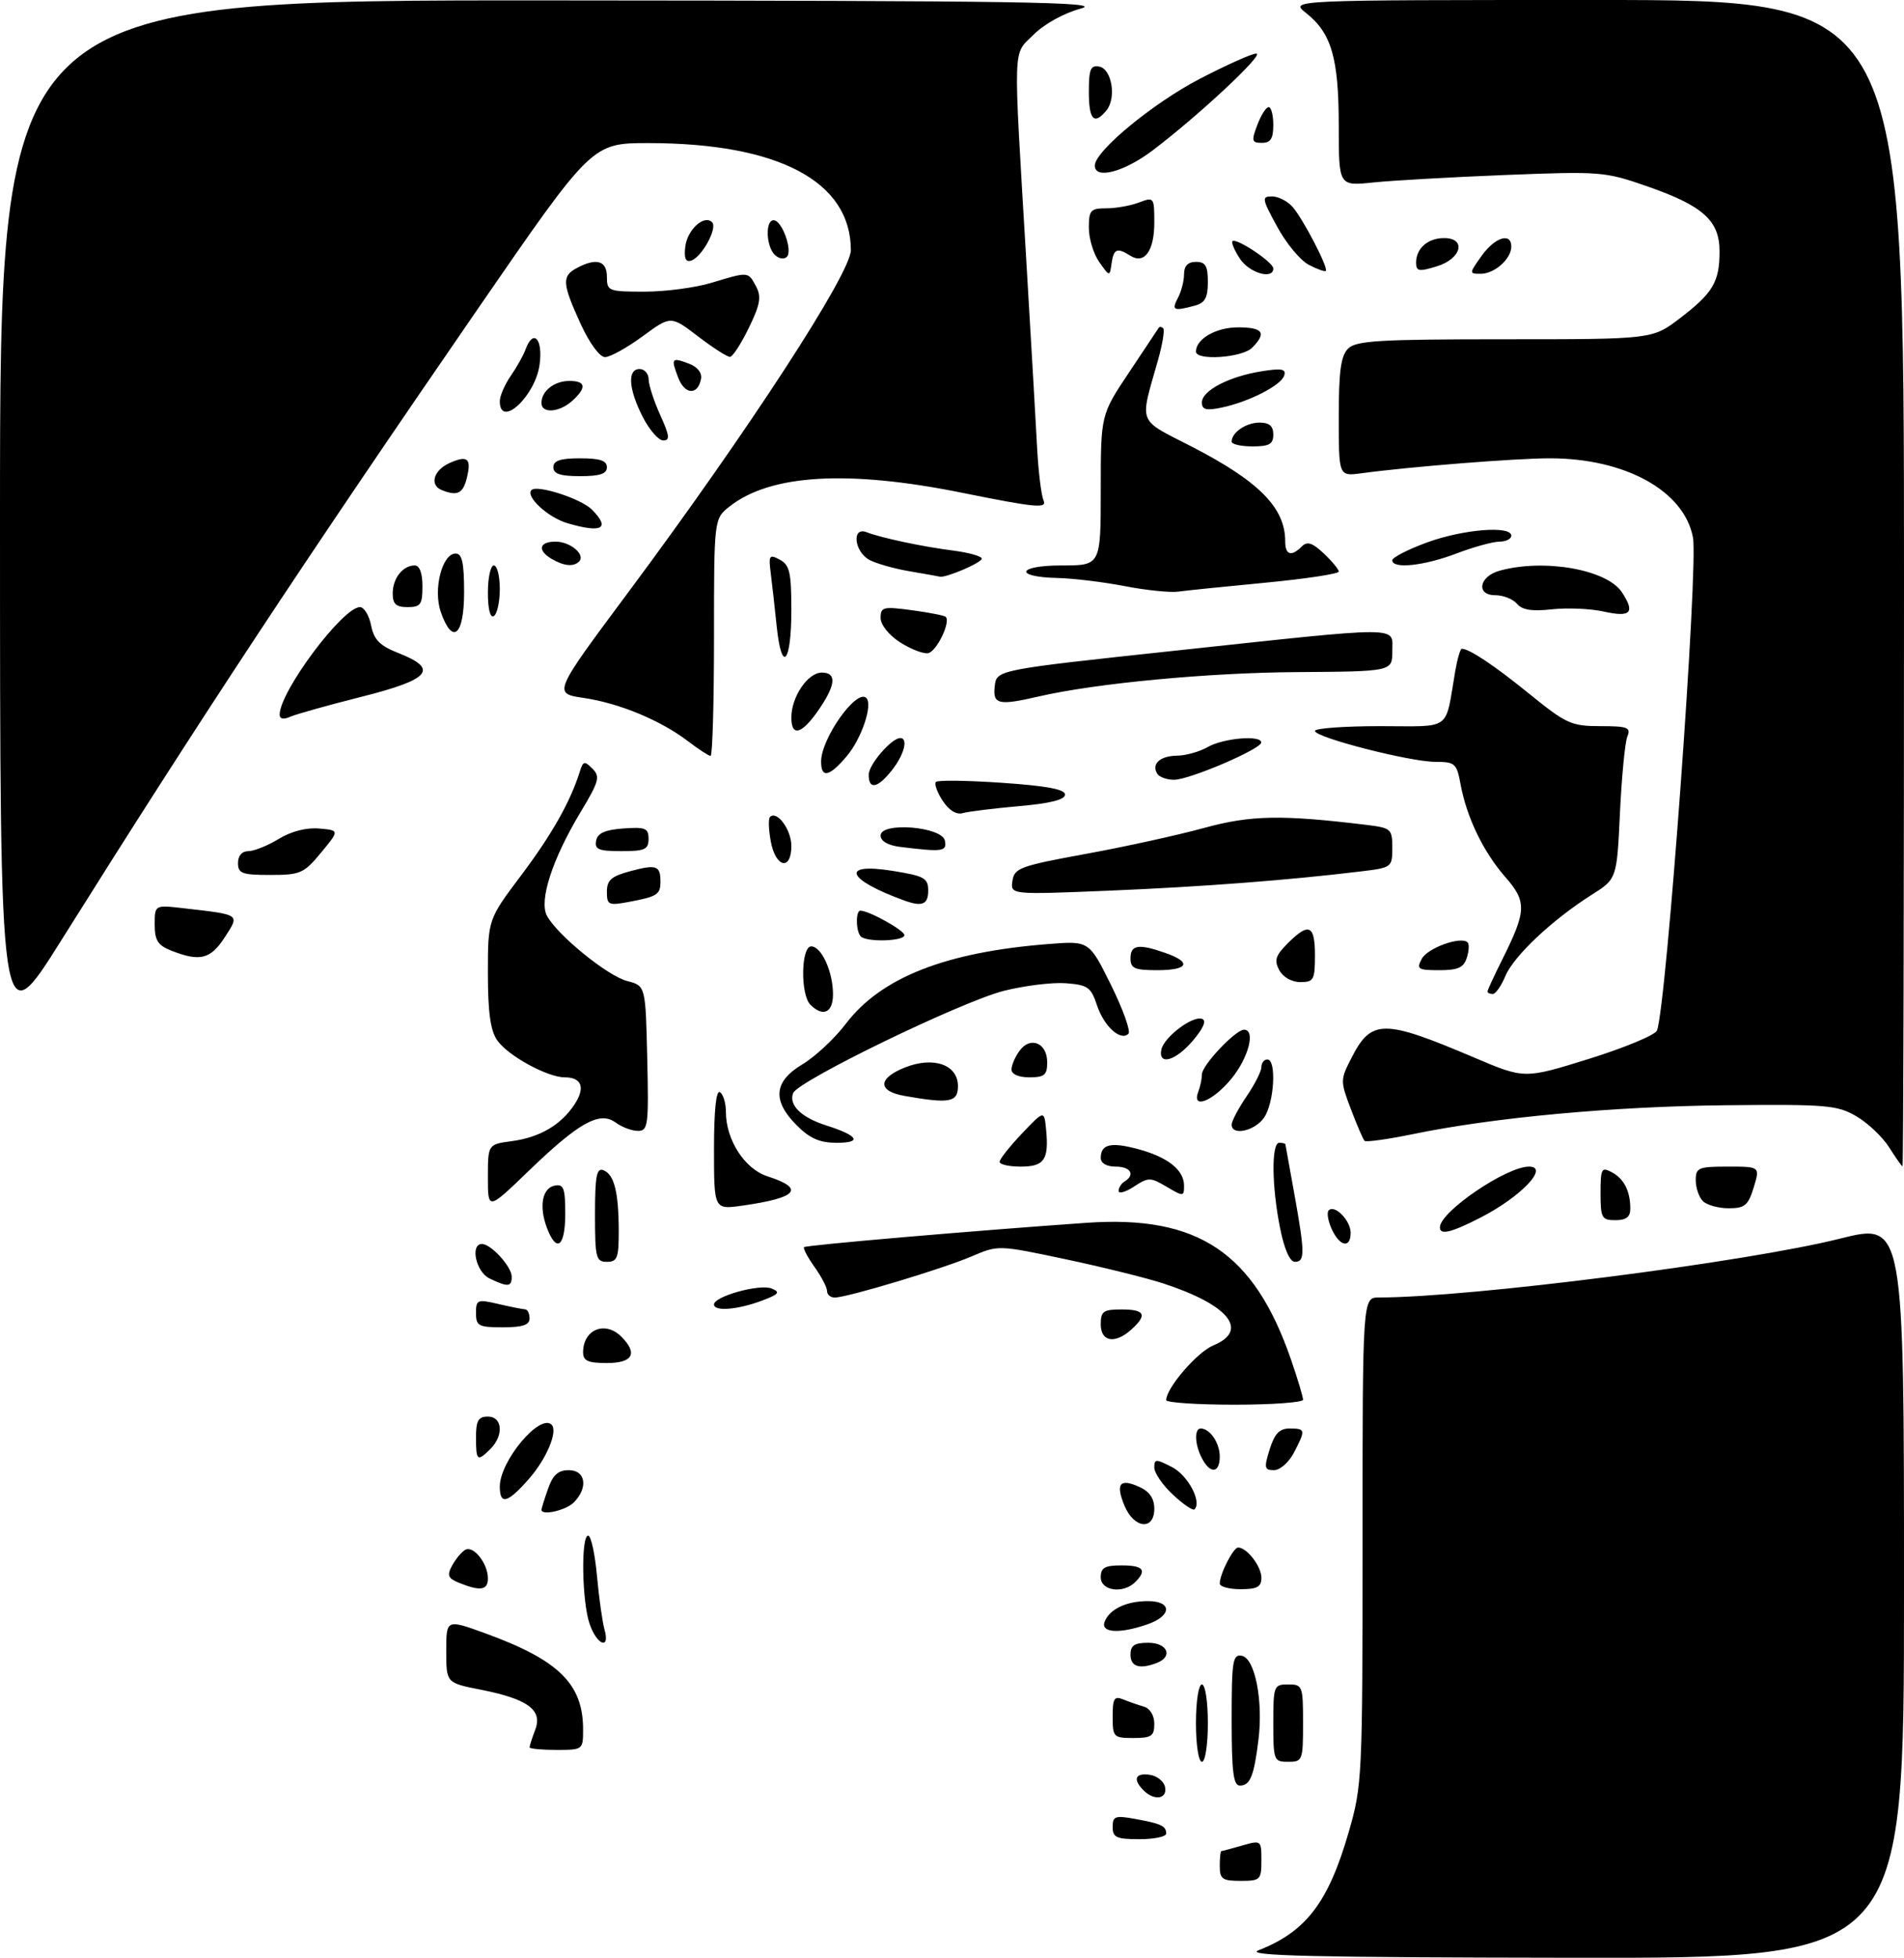 <?xml version="1.0" encoding="UTF-8" standalone="no"?>
<!DOCTYPE svg PUBLIC "-//W3C//DTD SVG 1.1//EN" "http://www.w3.org/Graphics/SVG/1.1/DTD/svg11.dtd" >
<svg xmlns="http://www.w3.org/2000/svg" xmlns:xlink="http://www.w3.org/1999/xlink" version="1.1" viewBox="0 0 320 329">
 <g >
 <path fill="currentColor"
d=" M 211.50 327.67 C 219.50 324.54 223.24 319.65 226.66 307.85 C 228.94 299.97 229.00 298.78 229.00 258.89 C 229.00 218.00 229.00 218.00 231.75 217.99 C 247.17 217.97 293.42 212.06 309.25 208.10 C 320.00 205.41 320.00 205.41 320.00 267.20 C 320.00 329.00 320.00 329.00 264.25 328.92 C 220.48 328.86 209.14 328.60 211.50 327.67 Z  M 205.00 313.50 C 205.00 312.12 205.12 311.00 205.26 311.00 C 205.40 311.00 206.97 310.58 208.76 310.07 C 211.96 309.15 212.00 309.18 212.00 312.57 C 212.00 315.82 211.82 316.00 208.50 316.00 C 205.43 316.00 205.00 315.69 205.00 313.50 Z  M 187.00 306.95 C 187.00 305.14 187.42 304.98 190.75 305.59 C 195.14 306.38 196.00 306.78 196.00 308.06 C 196.00 308.58 193.97 309.00 191.50 309.00 C 187.63 309.00 187.00 308.71 187.00 306.95 Z  M 192.20 300.80 C 190.34 298.94 190.78 297.83 193.24 298.18 C 194.47 298.36 195.63 299.29 195.81 300.25 C 196.20 302.26 193.99 302.59 192.20 300.80 Z  M 207.00 288.93 C 207.00 278.98 207.18 277.89 208.72 278.19 C 210.91 278.61 212.31 285.68 211.51 292.26 C 210.76 298.38 210.11 300.00 208.39 300.00 C 207.29 300.00 207.00 297.72 207.00 288.93 Z  M 201.00 289.50 C 201.00 285.83 201.44 283.00 202.00 283.00 C 202.56 283.00 203.00 285.83 203.00 289.50 C 203.00 293.17 202.56 296.00 202.00 296.00 C 201.44 296.00 201.00 293.17 201.00 289.50 Z  M 214.00 289.50 C 214.00 283.23 214.09 283.00 216.50 283.00 C 218.91 283.00 219.00 283.23 219.00 289.50 C 219.00 295.77 218.91 296.00 216.50 296.00 C 214.09 296.00 214.00 295.77 214.00 289.50 Z  M 89.00 293.57 C 89.00 293.33 89.43 291.99 89.96 290.60 C 91.22 287.28 88.70 285.44 80.79 283.88 C 75.00 282.74 75.00 282.74 75.00 277.39 C 75.00 272.03 75.00 272.03 81.53 274.40 C 93.91 278.90 98.00 282.91 98.00 290.57 C 98.00 293.97 97.96 294.00 93.50 294.00 C 91.03 294.00 89.00 293.80 89.00 293.57 Z  M 187.00 288.39 C 187.00 285.35 187.27 284.90 188.75 285.51 C 189.71 285.90 191.29 286.45 192.25 286.73 C 193.29 287.03 194.00 288.21 194.00 289.62 C 194.00 291.67 193.52 292.00 190.50 292.00 C 187.15 292.00 187.00 291.85 187.00 288.39 Z  M 190.00 278.00 C 190.00 276.44 190.67 276.00 193.00 276.00 C 196.23 276.00 197.20 278.32 194.42 279.39 C 191.53 280.50 190.00 280.02 190.00 278.00 Z  M 99.10 272.85 C 97.80 269.14 97.62 258.00 98.85 258.00 C 99.33 258.00 99.99 261.04 100.33 264.75 C 100.67 268.46 101.24 272.51 101.59 273.75 C 102.59 277.24 100.34 276.43 99.10 272.85 Z  M 185.65 272.47 C 186.46 270.35 189.30 269.00 192.93 269.00 C 197.02 269.00 196.97 271.47 192.85 272.90 C 188.18 274.53 184.93 274.34 185.65 272.47 Z  M 77.21 265.95 C 75.30 265.19 75.09 264.70 75.96 263.07 C 76.54 261.99 77.53 260.79 78.16 260.40 C 79.53 259.56 82.00 262.64 82.00 265.19 C 82.00 267.17 80.73 267.37 77.21 265.95 Z  M 185.00 265.00 C 185.00 263.38 185.67 263.00 188.50 263.00 C 192.16 263.00 192.81 263.79 190.80 265.80 C 188.79 267.81 185.00 267.29 185.00 265.00 Z  M 205.00 266.05 C 205.00 264.45 207.27 260.00 208.09 260.00 C 209.56 260.00 212.00 263.16 212.00 265.07 C 212.00 266.61 211.29 267.00 208.50 267.00 C 206.57 267.00 205.00 266.57 205.00 266.05 Z  M 188.99 252.97 C 187.45 249.26 188.20 248.31 191.50 249.82 C 193.20 250.59 194.00 251.76 194.00 253.48 C 194.00 257.18 190.59 256.83 188.99 252.97 Z  M 91.00 253.65 C 91.00 253.46 91.49 251.88 92.10 250.15 C 92.92 247.80 93.80 247.00 95.60 247.00 C 98.44 247.00 98.89 249.96 96.43 252.43 C 95.08 253.77 91.00 254.69 91.00 253.65 Z  M 197.14 251.13 C 195.41 249.52 194.00 247.47 194.00 246.57 C 194.00 245.09 194.26 245.08 196.99 246.49 C 199.65 247.87 202.02 252.31 200.76 253.58 C 200.49 253.84 198.86 252.74 197.14 251.13 Z  M 84.00 249.75 C 84.01 245.45 90.75 237.41 92.71 239.37 C 93.80 240.47 91.87 245.08 88.88 248.48 C 85.30 252.56 84.00 252.90 84.00 249.75 Z  M 202.04 245.07 C 200.80 242.77 200.68 240.00 201.80 240.00 C 203.35 240.00 205.00 242.43 205.00 244.70 C 205.00 247.50 203.44 247.70 202.04 245.07 Z  M 213.39 243.50 C 214.22 240.86 215.04 240.00 216.74 240.00 C 219.42 240.00 219.46 240.22 217.47 244.05 C 216.63 245.68 215.13 247.00 214.12 247.00 C 212.50 247.00 212.42 246.62 213.39 243.50 Z  M 80.00 241.50 C 80.00 238.67 80.38 238.00 82.00 238.00 C 84.45 238.00 84.70 241.16 82.43 243.43 C 80.22 245.63 80.00 245.46 80.00 241.50 Z  M 196.00 235.23 C 196.00 233.20 201.21 227.15 203.94 226.03 C 210.02 223.51 206.49 219.19 195.39 215.59 C 192.58 214.68 185.22 212.86 179.03 211.55 C 167.80 209.17 167.77 209.17 163.31 211.08 C 158.43 213.17 142.37 218.00 140.29 218.00 C 139.58 218.00 139.00 217.51 139.00 216.90 C 139.00 216.30 138.05 214.48 136.89 212.85 C 135.73 211.22 134.94 209.73 135.14 209.53 C 135.49 209.19 163.61 206.77 182.65 205.44 C 201.38 204.14 210.79 210.45 217.00 228.49 C 218.10 231.69 219.00 234.69 219.00 235.16 C 219.00 235.62 213.82 236.00 207.50 236.00 C 201.18 236.00 196.00 235.65 196.00 235.23 Z  M 98.00 227.20 C 98.00 223.36 101.70 221.85 104.43 224.57 C 107.24 227.39 106.36 229.00 102.00 229.00 C 98.81 229.00 98.00 228.63 98.00 227.20 Z  M 185.00 222.50 C 185.00 220.31 185.43 220.00 188.50 220.00 C 192.42 220.00 192.87 220.90 190.17 223.35 C 187.41 225.85 185.00 225.45 185.00 222.50 Z  M 80.00 220.61 C 80.00 218.35 80.22 218.26 83.75 219.08 C 85.81 219.56 87.84 219.96 88.25 219.98 C 88.66 219.99 89.00 220.68 89.00 221.50 C 89.00 222.61 87.83 223.00 84.50 223.00 C 80.42 223.00 80.00 222.78 80.00 220.61 Z  M 120.00 219.16 C 120.00 217.80 127.69 215.66 129.68 216.48 C 131.20 217.10 130.93 217.44 128.00 218.54 C 123.93 220.06 120.00 220.37 120.00 219.16 Z  M 82.25 214.78 C 79.99 213.69 78.98 209.00 81.00 209.00 C 82.53 209.00 86.00 212.81 86.00 214.50 C 86.00 216.23 85.36 216.28 82.25 214.78 Z  M 100.00 204.03 C 100.00 197.61 100.27 196.17 101.40 196.60 C 103.22 197.30 103.97 200.25 103.99 206.75 C 104.00 211.34 103.75 212.00 102.00 212.00 C 100.17 212.00 100.00 211.33 100.00 204.03 Z  M 215.14 206.33 C 213.73 199.33 213.66 192.00 215.00 192.00 C 215.55 192.00 216.02 192.11 216.03 192.25 C 216.05 192.39 216.72 196.10 217.52 200.50 C 219.32 210.50 219.34 212.00 217.64 212.00 C 216.78 212.00 215.85 209.89 215.14 206.33 Z  M 91.93 206.32 C 90.55 202.69 91.12 199.59 93.25 199.19 C 94.73 198.90 95.00 199.63 95.00 203.93 C 95.00 209.45 93.55 210.58 91.93 206.32 Z  M 223.82 206.50 C 223.19 205.12 222.96 203.70 223.31 203.35 C 224.33 202.33 227.00 205.06 227.00 207.12 C 227.00 209.80 225.16 209.44 223.82 206.50 Z  M 242.00 206.20 C 242.00 203.60 253.16 196.00 256.97 196.00 C 260.47 196.00 255.62 201.09 248.78 204.59 C 243.85 207.11 242.00 207.55 242.00 206.20 Z  M 269.00 200.46 C 269.00 196.33 269.17 196.02 270.88 196.94 C 272.95 198.04 274.00 200.12 274.00 203.08 C 274.00 204.46 273.30 205.00 271.50 205.00 C 269.20 205.00 269.00 204.64 269.00 200.46 Z  M 82.00 197.80 C 82.00 192.26 82.00 192.26 86.04 191.72 C 90.72 191.09 94.31 188.99 96.57 185.53 C 98.41 182.73 97.77 181.00 94.90 181.00 C 92.00 181.00 85.37 177.37 83.57 174.79 C 82.43 173.16 82.00 170.10 82.00 163.52 C 82.00 154.49 82.00 154.49 87.63 147.01 C 92.76 140.18 95.87 134.69 97.47 129.57 C 98.01 127.86 98.24 127.81 99.57 129.14 C 100.90 130.47 100.68 131.29 97.57 136.45 C 92.83 144.33 90.56 151.31 91.92 153.85 C 93.65 157.09 102.10 163.97 105.40 164.82 C 108.50 165.62 108.50 165.62 108.78 177.81 C 109.04 189.08 108.92 190.00 107.22 190.00 C 106.21 190.00 104.52 189.37 103.46 188.59 C 100.77 186.63 97.29 188.58 88.75 196.82 C 82.00 203.33 82.00 203.33 82.00 197.80 Z  M 120.00 193.05 C 120.00 186.53 120.36 183.10 121.00 183.50 C 121.55 183.84 122.00 185.33 122.00 186.81 C 122.00 191.50 125.15 196.39 128.96 197.62 C 135.38 199.69 134.07 201.24 124.75 202.56 C 120.00 203.23 120.00 203.23 120.00 193.05 Z  M 286.20 201.80 C 285.54 201.14 285.00 199.56 285.00 198.30 C 285.00 196.18 285.43 196.00 290.41 196.00 C 295.81 196.00 295.81 196.00 294.74 199.50 C 293.81 202.53 293.24 203.00 290.53 203.00 C 288.81 203.00 286.86 202.46 286.20 201.80 Z  M 188.00 200.08 C 188.00 199.55 188.45 198.84 189.00 198.50 C 190.84 197.36 190.03 196.00 187.50 196.00 C 185.99 196.00 185.00 195.43 185.00 194.56 C 185.00 192.24 186.67 191.83 191.23 193.05 C 196.25 194.39 199.00 196.56 199.00 199.21 C 199.00 201.04 198.89 201.05 196.08 199.39 C 193.34 197.77 193.01 197.77 190.58 199.36 C 189.16 200.29 188.00 200.61 188.00 200.08 Z  M 168.00 195.20 C 168.00 194.75 169.69 192.62 171.75 190.45 C 175.50 186.50 175.50 186.50 175.82 189.85 C 176.30 194.85 175.50 196.00 171.53 196.00 C 169.59 196.00 168.00 195.64 168.00 195.20 Z  M 317.50 192.76 C 316.40 191.02 313.93 188.68 312.00 187.55 C 308.78 185.66 307.04 185.52 290.00 185.69 C 271.08 185.89 251.01 187.74 237.42 190.55 C 233.22 191.41 229.59 191.92 229.34 191.67 C 229.09 191.43 228.06 189.04 227.05 186.37 C 225.25 181.64 225.25 181.42 227.10 177.81 C 230.48 171.18 232.45 171.17 247.86 177.72 C 256.22 181.27 256.22 181.27 267.08 177.89 C 273.06 176.02 278.19 173.89 278.48 173.14 C 280.07 169.12 285.46 95.27 284.53 90.29 C 283.06 82.48 273.16 77.00 260.49 77.00 C 254.71 77.00 237.03 78.40 228.75 79.52 C 225.00 80.02 225.00 80.02 225.00 70.08 C 225.00 62.38 225.35 59.79 226.57 58.57 C 227.92 57.23 231.73 57.00 252.93 57.00 C 277.71 57.00 277.71 57.00 282.34 53.47 C 287.89 49.23 289.00 47.36 289.00 42.24 C 289.00 37.07 286.24 34.58 276.88 31.32 C 269.72 28.82 269.00 28.77 253.00 29.40 C 243.93 29.76 233.91 30.33 230.75 30.66 C 225.00 31.26 225.00 31.26 225.00 21.10 C 225.00 9.75 223.77 5.54 219.49 2.17 C 216.73 -0.00 216.73 -0.00 268.37 -0.00 C 320.00 0.00 320.00 0.00 320.00 98.00 C 320.00 151.90 319.89 195.98 319.75 195.96 C 319.61 195.94 318.60 194.50 317.50 192.76 Z  M 133.92 189.08 C 129.74 184.90 130.04 181.69 134.87 178.81 C 137.00 177.54 140.28 174.47 142.16 172.00 C 148.08 164.22 158.93 159.95 176.28 158.60 C 183.05 158.07 183.05 158.07 186.73 165.50 C 188.75 169.59 190.07 173.27 189.65 173.68 C 188.35 174.98 185.54 172.44 184.37 168.90 C 183.36 165.85 182.82 165.47 179.12 165.19 C 176.85 165.02 172.19 165.60 168.75 166.46 C 161.56 168.28 134.09 181.60 133.30 183.65 C 132.53 185.66 134.65 187.73 138.83 189.07 C 144.25 190.80 144.98 192.00 140.62 192.00 C 137.78 192.00 136.12 191.28 133.92 189.08 Z  M 207.00 188.95 C 207.00 188.37 208.12 186.24 209.50 184.21 C 210.88 182.19 212.00 179.97 212.00 179.27 C 212.00 178.57 212.45 178.00 213.00 178.00 C 214.58 178.00 214.16 185.32 212.44 187.78 C 210.86 190.04 207.00 190.87 207.00 188.95 Z  M 152.00 184.12 C 147.47 183.32 147.51 181.17 152.08 179.35 C 156.89 177.43 161.00 178.87 161.00 182.48 C 161.00 185.20 159.60 185.46 152.00 184.12 Z  M 201.39 183.42 C 201.73 182.55 202.00 181.23 202.00 180.50 C 202.00 178.99 207.65 173.00 209.08 173.00 C 211.07 173.00 209.84 177.74 206.93 181.27 C 203.81 185.05 200.23 186.44 201.39 183.42 Z  M 170.00 179.69 C 170.00 178.97 170.61 177.55 171.36 176.53 C 173.18 174.04 176.00 175.22 176.00 178.47 C 176.00 180.61 175.54 181.00 173.00 181.00 C 171.19 181.00 170.00 180.48 170.00 179.69 Z  M 195.18 176.36 C 195.59 174.28 200.39 170.63 202.01 171.17 C 202.81 171.44 202.29 172.69 200.52 174.79 C 197.64 178.22 194.64 179.10 195.18 176.36 Z  M 0.00 87.20 C 0.00 0.00 0.00 0.00 93.25 0.07 C 171.81 0.12 185.74 0.34 181.65 1.44 C 178.83 2.19 175.51 4.03 173.73 5.81 C 170.17 9.37 170.27 6.45 172.47 43.50 C 173.29 57.25 174.12 71.65 174.32 75.50 C 174.53 79.35 175.01 83.22 175.39 84.10 C 176.00 85.47 174.05 85.28 161.80 82.81 C 142.54 78.91 129.50 79.67 122.62 85.09 C 120.00 87.15 120.00 87.15 120.00 107.07 C 120.00 118.03 119.74 127.00 119.43 127.00 C 119.12 127.00 117.41 125.89 115.63 124.53 C 111.02 121.02 104.10 118.14 98.10 117.26 C 92.94 116.50 92.94 116.50 105.60 99.50 C 125.65 72.56 143.00 45.91 143.00 42.04 C 143.00 30.48 130.84 24.05 109.00 24.04 C 99.50 24.04 99.50 24.04 80.39 51.77 C 51.26 94.05 33.88 120.39 10.32 157.95 C 0.00 174.40 0.00 174.40 0.00 87.20 Z  M 136.20 168.80 C 134.50 167.10 134.62 159.00 136.34 159.00 C 138.06 159.00 140.00 163.26 140.00 167.05 C 140.00 170.15 138.32 170.92 136.20 168.80 Z  M 250.00 166.58 C 250.00 166.35 251.09 163.99 252.42 161.33 C 256.58 153.03 256.64 151.50 252.96 147.31 C 249.30 143.13 246.49 137.31 245.47 131.75 C 244.83 128.26 244.53 128.00 241.28 128.00 C 236.98 128.00 221.00 123.90 221.00 122.80 C 221.00 122.36 225.91 122.00 231.92 122.00 C 244.19 122.00 242.81 123.01 244.58 112.75 C 244.93 110.69 245.43 109.00 245.68 109.00 C 246.95 109.00 251.18 111.82 257.11 116.64 C 263.23 121.60 264.11 122.00 268.97 122.00 C 273.57 122.00 274.13 122.22 273.50 123.75 C 273.11 124.71 272.55 130.49 272.26 136.58 C 271.74 147.66 271.74 147.66 267.50 150.34 C 260.90 154.51 254.40 160.63 253.01 163.97 C 252.32 165.63 251.36 167.00 250.88 167.00 C 250.40 167.00 250.00 166.81 250.00 166.58 Z  M 215.00 162.99 C 214.12 161.35 214.37 160.54 216.42 158.49 C 219.98 154.93 221.00 155.38 221.00 160.50 C 221.00 164.62 220.79 165.00 218.54 165.00 C 217.09 165.00 215.63 164.17 215.00 162.99 Z  M 190.00 161.00 C 190.00 158.73 191.34 158.52 195.85 160.10 C 200.36 161.67 199.74 163.00 194.50 163.00 C 190.67 163.00 190.00 162.70 190.00 161.00 Z  M 238.96 161.08 C 239.94 159.25 245.57 157.24 246.66 158.33 C 246.95 158.62 246.89 159.78 246.52 160.92 C 246.00 162.57 245.03 163.00 241.90 163.00 C 238.30 163.00 238.02 162.82 238.96 161.08 Z  M 28.75 159.70 C 26.53 158.82 26.00 157.98 26.00 155.33 C 26.00 152.04 26.00 152.04 30.75 152.58 C 40.55 153.71 40.31 153.54 37.75 157.51 C 35.37 161.17 33.58 161.61 28.75 159.70 Z  M 144.67 157.33 C 143.84 156.50 143.78 153.00 144.60 153.00 C 146.04 153.00 152.00 156.31 152.00 157.11 C 152.00 158.14 145.66 158.33 144.67 157.33 Z  M 102.00 149.82 C 102.00 147.86 102.74 147.22 105.98 146.35 C 110.32 145.19 111.00 145.43 111.00 148.11 C 111.00 150.29 110.47 150.63 105.74 151.52 C 102.26 152.17 102.00 152.05 102.00 149.82 Z  M 152.00 151.30 C 142.27 147.78 141.11 144.88 150.00 146.31 C 155.37 147.17 156.00 147.53 156.00 149.64 C 156.00 151.96 154.98 152.38 152.00 151.30 Z  M 170.16 147.99 C 170.47 145.84 171.46 145.48 182.50 143.46 C 189.10 142.26 198.04 140.29 202.37 139.10 C 210.21 136.95 215.39 136.85 229.75 138.60 C 233.79 139.10 234.00 139.28 234.00 142.45 C 234.00 145.71 233.90 145.78 228.75 146.40 C 216.51 147.89 201.86 149.00 186.37 149.64 C 169.82 150.32 169.82 150.32 170.16 147.99 Z  M 40.00 145.00 C 40.00 143.76 40.67 143.00 41.75 143.00 C 42.71 142.99 45.01 142.07 46.86 140.94 C 48.96 139.66 51.51 139.01 53.64 139.20 C 57.06 139.50 57.06 139.50 53.96 143.25 C 51.07 146.74 50.48 147.00 45.43 147.00 C 40.67 147.00 40.00 146.75 40.00 145.00 Z  M 129.55 141.40 C 129.18 139.42 129.11 137.55 129.41 137.26 C 130.57 136.10 133.00 139.39 133.00 142.12 C 133.00 146.34 130.37 145.79 129.55 141.40 Z  M 100.19 141.25 C 100.43 139.97 101.66 139.42 104.76 139.19 C 108.47 138.92 109.00 139.14 109.00 140.94 C 109.00 142.72 108.38 143.00 104.43 143.00 C 100.61 143.00 99.91 142.71 100.19 141.25 Z  M 151.25 142.28 C 149.22 142.02 148.00 141.31 148.00 140.38 C 148.00 138.04 158.36 138.87 158.81 141.25 C 159.16 143.07 158.44 143.17 151.25 142.28 Z  M 158.42 134.52 C 157.49 133.10 156.99 131.68 157.30 131.37 C 157.61 131.05 162.62 131.12 168.43 131.52 C 175.90 132.03 179.00 132.61 179.00 133.50 C 179.00 134.35 176.47 134.99 171.25 135.44 C 166.99 135.82 162.74 136.34 161.81 136.61 C 160.74 136.92 159.49 136.15 158.42 134.52 Z  M 146.00 130.17 C 146.00 128.45 149.83 124.00 151.31 124.00 C 152.68 124.00 151.96 126.79 149.93 129.37 C 147.51 132.44 146.00 132.75 146.00 130.17 Z  M 194.50 130.00 C 193.48 128.35 194.95 127.00 197.81 126.96 C 199.29 126.95 201.62 126.29 203.00 125.50 C 205.63 124.00 212.02 123.46 211.97 124.75 C 211.93 125.86 199.85 131.03 197.31 131.01 C 196.10 131.01 194.84 130.55 194.50 130.00 Z  M 138.00 127.95 C 138.00 124.05 143.98 115.64 145.60 117.27 C 146.72 118.39 144.82 124.06 142.33 127.02 C 139.39 130.51 138.00 130.81 138.00 127.95 Z  M 133.00 120.55 C 133.00 117.08 135.76 113.00 138.12 113.00 C 140.61 113.00 140.49 114.97 137.75 119.03 C 134.82 123.35 133.00 123.93 133.00 120.55 Z  M 47.00 120.07 C 47.00 116.19 57.60 102.00 60.50 102.00 C 61.19 102.00 62.03 103.38 62.37 105.08 C 62.85 107.50 63.83 108.49 66.99 109.73 C 73.81 112.41 72.31 114.16 60.74 117.07 C 55.11 118.49 49.71 120.00 48.75 120.43 C 47.65 120.93 47.00 120.79 47.00 120.07 Z  M 167.18 115.27 C 167.50 112.54 167.50 112.54 197.50 109.32 C 236.30 105.16 234.00 105.15 234.00 109.41 C 234.00 112.81 234.00 112.81 217.98 112.92 C 203.11 113.01 184.12 114.80 174.54 117.02 C 167.78 118.58 166.83 118.35 167.18 115.27 Z  M 130.54 105.26 C 130.21 102.09 129.76 98.04 129.53 96.25 C 129.16 93.29 129.30 93.09 131.06 94.03 C 132.71 94.92 133.00 96.17 133.00 102.48 C 133.00 111.44 131.38 113.27 130.54 105.26 Z  M 151.25 107.90 C 149.37 106.69 148.00 104.96 148.00 103.81 C 148.00 101.98 148.43 101.87 153.25 102.52 C 156.14 102.91 158.70 103.41 158.94 103.63 C 159.83 104.47 157.40 109.49 155.98 109.74 C 155.17 109.88 153.04 109.05 151.25 107.90 Z  M 74.08 102.81 C 72.77 99.04 74.30 93.00 76.58 93.00 C 77.66 93.00 78.00 94.55 78.00 99.50 C 78.00 106.82 76.05 108.46 74.08 102.81 Z  M 82.00 99.56 C 82.00 97.05 82.45 95.00 83.00 95.00 C 83.55 95.00 84.00 96.77 84.00 98.94 C 84.00 101.11 83.55 103.16 83.00 103.50 C 82.39 103.88 82.00 102.34 82.00 99.56 Z  M 269.50 102.74 C 267.30 102.25 263.40 102.09 260.83 102.37 C 257.47 102.74 255.81 102.48 254.95 101.44 C 254.29 100.65 252.65 100.00 251.30 100.00 C 248.03 100.00 248.57 96.85 252.01 95.89 C 259.49 93.81 270.08 95.67 272.60 99.52 C 274.85 102.95 274.08 103.76 269.50 102.74 Z  M 66.00 99.70 C 66.00 97.16 67.70 95.00 69.70 95.00 C 70.52 95.00 71.00 96.29 71.00 98.50 C 71.00 101.57 70.69 102.00 68.50 102.00 C 66.56 102.00 66.00 101.49 66.00 99.70 Z  M 189.00 98.47 C 185.43 97.78 180.39 97.17 177.81 97.11 C 170.32 96.94 170.90 95.00 178.44 95.00 C 185.00 95.00 185.00 95.00 185.00 82.34 C 185.00 69.69 185.00 69.69 189.74 62.59 C 192.34 58.69 194.59 55.31 194.74 55.08 C 194.88 54.85 195.22 54.89 195.50 55.16 C 195.77 55.44 195.37 57.87 194.60 60.58 C 191.52 71.45 191.07 70.30 200.26 75.02 C 211.61 80.86 216.00 85.31 216.00 90.95 C 216.00 93.26 217.03 93.57 218.79 91.81 C 219.70 90.90 220.55 91.17 222.49 92.99 C 223.87 94.29 225.00 95.66 225.00 96.03 C 225.00 96.41 219.49 97.24 212.75 97.89 C 206.01 98.53 199.38 99.21 198.00 99.40 C 196.62 99.58 192.57 99.16 189.00 98.47 Z  M 152.87 95.98 C 150.33 95.55 147.29 94.69 146.12 94.07 C 143.56 92.69 143.11 88.44 145.63 89.41 C 148.17 90.39 155.03 91.84 160.25 92.51 C 162.86 92.85 165.00 93.45 165.00 93.86 C 165.00 94.54 158.90 97.15 157.93 96.88 C 157.69 96.82 155.42 96.41 152.87 95.98 Z  M 92.75 93.92 C 90.27 92.47 90.58 91.00 93.38 91.00 C 95.86 91.00 98.46 93.20 97.32 94.34 C 96.40 95.26 94.80 95.11 92.75 93.92 Z  M 234.00 94.13 C 234.00 93.66 236.63 92.31 239.85 91.13 C 245.94 88.91 254.00 88.27 254.00 90.00 C 254.00 90.55 253.10 91.00 252.01 91.00 C 250.92 91.00 247.65 91.90 244.76 93.00 C 239.30 95.08 234.00 95.63 234.00 94.13 Z  M 95.42 87.92 C 92.12 86.97 88.25 83.41 89.33 82.33 C 90.27 81.40 97.63 83.77 99.46 85.60 C 102.64 88.78 101.21 89.61 95.42 87.92 Z  M 74.25 82.34 C 72.16 81.50 72.85 79.03 75.50 77.82 C 78.60 76.41 79.29 77.01 78.44 80.38 C 77.80 82.93 76.83 83.38 74.25 82.34 Z  M 93.00 78.50 C 93.00 77.39 94.17 77.00 97.50 77.00 C 100.83 77.00 102.00 77.39 102.00 78.50 C 102.00 79.61 100.83 80.00 97.50 80.00 C 94.17 80.00 93.00 79.61 93.00 78.50 Z  M 207.00 74.20 C 207.00 72.65 209.43 71.00 211.70 71.00 C 213.33 71.00 214.00 71.58 214.00 73.00 C 214.00 74.62 213.33 75.00 210.50 75.00 C 208.57 75.00 207.00 74.64 207.00 74.20 Z  M 108.02 70.04 C 105.62 65.34 105.41 62.00 107.50 62.00 C 108.33 62.00 109.01 62.79 109.02 63.75 C 109.03 64.71 109.91 67.41 110.97 69.75 C 112.54 73.20 112.63 74.00 111.47 74.00 C 110.68 74.00 109.13 72.22 108.02 70.04 Z  M 84.00 67.40 C 84.00 66.53 84.83 64.61 85.84 63.15 C 86.85 61.69 87.96 59.71 88.31 58.75 C 89.61 55.15 91.28 56.89 90.69 61.24 C 89.98 66.58 84.00 72.09 84.00 67.40 Z  M 91.00 67.70 C 91.00 65.70 93.16 64.00 95.70 64.00 C 98.47 64.00 98.63 65.12 96.17 67.35 C 93.99 69.32 91.00 69.52 91.00 67.70 Z  M 202.00 67.61 C 202.00 65.63 206.56 63.25 212.03 62.38 C 215.41 61.84 216.18 61.98 215.83 63.10 C 215.31 64.76 209.83 67.55 205.25 68.49 C 202.69 69.02 202.00 68.83 202.00 67.61 Z  M 113.98 63.44 C 112.73 60.16 112.86 59.99 115.82 61.11 C 117.23 61.64 118.02 62.65 117.82 63.66 C 117.28 66.46 115.08 66.33 113.98 63.44 Z  M 97.57 54.38 C 94.49 47.64 94.40 46.39 96.93 45.04 C 100.23 43.27 102.00 43.79 102.00 46.50 C 102.00 48.90 102.24 49.00 108.34 49.00 C 111.83 49.00 116.89 48.33 119.59 47.51 C 125.84 45.62 125.72 45.61 127.07 48.12 C 127.99 49.85 127.77 51.15 125.85 55.09 C 124.56 57.75 123.14 59.94 122.69 59.96 C 122.24 59.98 119.82 58.43 117.31 56.51 C 112.74 53.02 112.74 53.02 107.99 56.51 C 105.37 58.43 102.54 60.00 101.69 60.00 C 100.79 60.00 99.08 57.67 97.57 54.38 Z  M 201.00 59.07 C 201.00 56.94 204.37 55.00 208.07 55.00 C 212.29 55.00 212.93 55.93 210.43 58.43 C 208.74 60.11 201.00 60.64 201.00 59.07 Z  M 197.96 50.07 C 198.53 49.00 199.00 47.20 199.00 46.07 C 199.00 44.67 199.65 44.00 201.00 44.00 C 202.61 44.00 203.00 44.67 203.00 47.38 C 203.00 50.05 202.52 50.90 200.75 51.37 C 197.23 52.31 196.86 52.14 197.96 50.07 Z  M 184.75 44.03 C 183.79 42.67 183.00 40.08 183.00 38.28 C 183.00 35.32 183.29 35.00 185.93 35.00 C 187.55 35.00 190.02 34.56 191.43 34.02 C 193.94 33.07 194.00 33.14 194.00 37.40 C 194.00 42.16 192.34 44.46 189.97 42.96 C 187.75 41.55 187.17 41.79 186.82 44.25 C 186.50 46.50 186.50 46.50 184.75 44.03 Z  M 208.39 43.47 C 207.48 42.08 206.91 40.75 207.14 40.53 C 207.76 39.90 214.00 44.06 214.00 45.10 C 214.00 47.04 209.96 45.86 208.39 43.47 Z  M 219.95 44.48 C 218.54 43.75 216.15 40.86 214.64 38.07 C 212.08 33.38 212.02 33.00 213.78 33.00 C 214.83 33.00 216.38 33.79 217.23 34.75 C 219.00 36.76 223.30 45.04 222.82 45.51 C 222.64 45.68 221.35 45.22 219.95 44.48 Z  M 238.00 44.11 C 238.00 41.73 239.98 40.00 242.70 40.00 C 246.51 40.00 245.63 43.47 241.50 44.74 C 238.45 45.68 238.00 45.59 238.00 44.11 Z  M 249.00 43.00 C 251.24 39.86 254.00 38.99 254.00 41.43 C 254.00 43.49 251.18 46.00 248.86 46.00 C 246.90 46.00 246.90 45.95 249.00 43.00 Z  M 115.17 41.46 C 115.51 38.59 118.34 36.00 119.68 37.34 C 120.63 38.30 117.98 43.18 116.17 43.78 C 115.24 44.09 114.94 43.40 115.17 41.46 Z  M 130.20 42.80 C 128.74 41.34 128.60 37.00 130.02 37.00 C 131.43 37.00 133.27 42.13 132.24 43.16 C 131.78 43.62 130.86 43.46 130.20 42.80 Z  M 184.00 27.82 C 184.00 25.40 193.75 17.35 201.65 13.24 C 206.14 10.91 210.41 9.00 211.14 9.00 C 212.61 9.00 201.54 19.34 193.75 25.25 C 188.93 28.90 184.00 30.20 184.00 27.82 Z  M 211.31 21.00 C 211.93 19.35 212.79 18.00 213.22 18.00 C 213.65 18.00 214.00 19.35 214.00 21.00 C 214.00 23.29 213.55 24.00 212.09 24.00 C 210.38 24.00 210.29 23.68 211.31 21.00 Z  M 183.00 15.43 C 183.00 11.61 183.29 10.91 184.75 11.19 C 186.87 11.59 187.67 16.49 185.95 18.56 C 183.87 21.07 183.00 20.14 183.00 15.43 Z "/>
</g>
</svg>